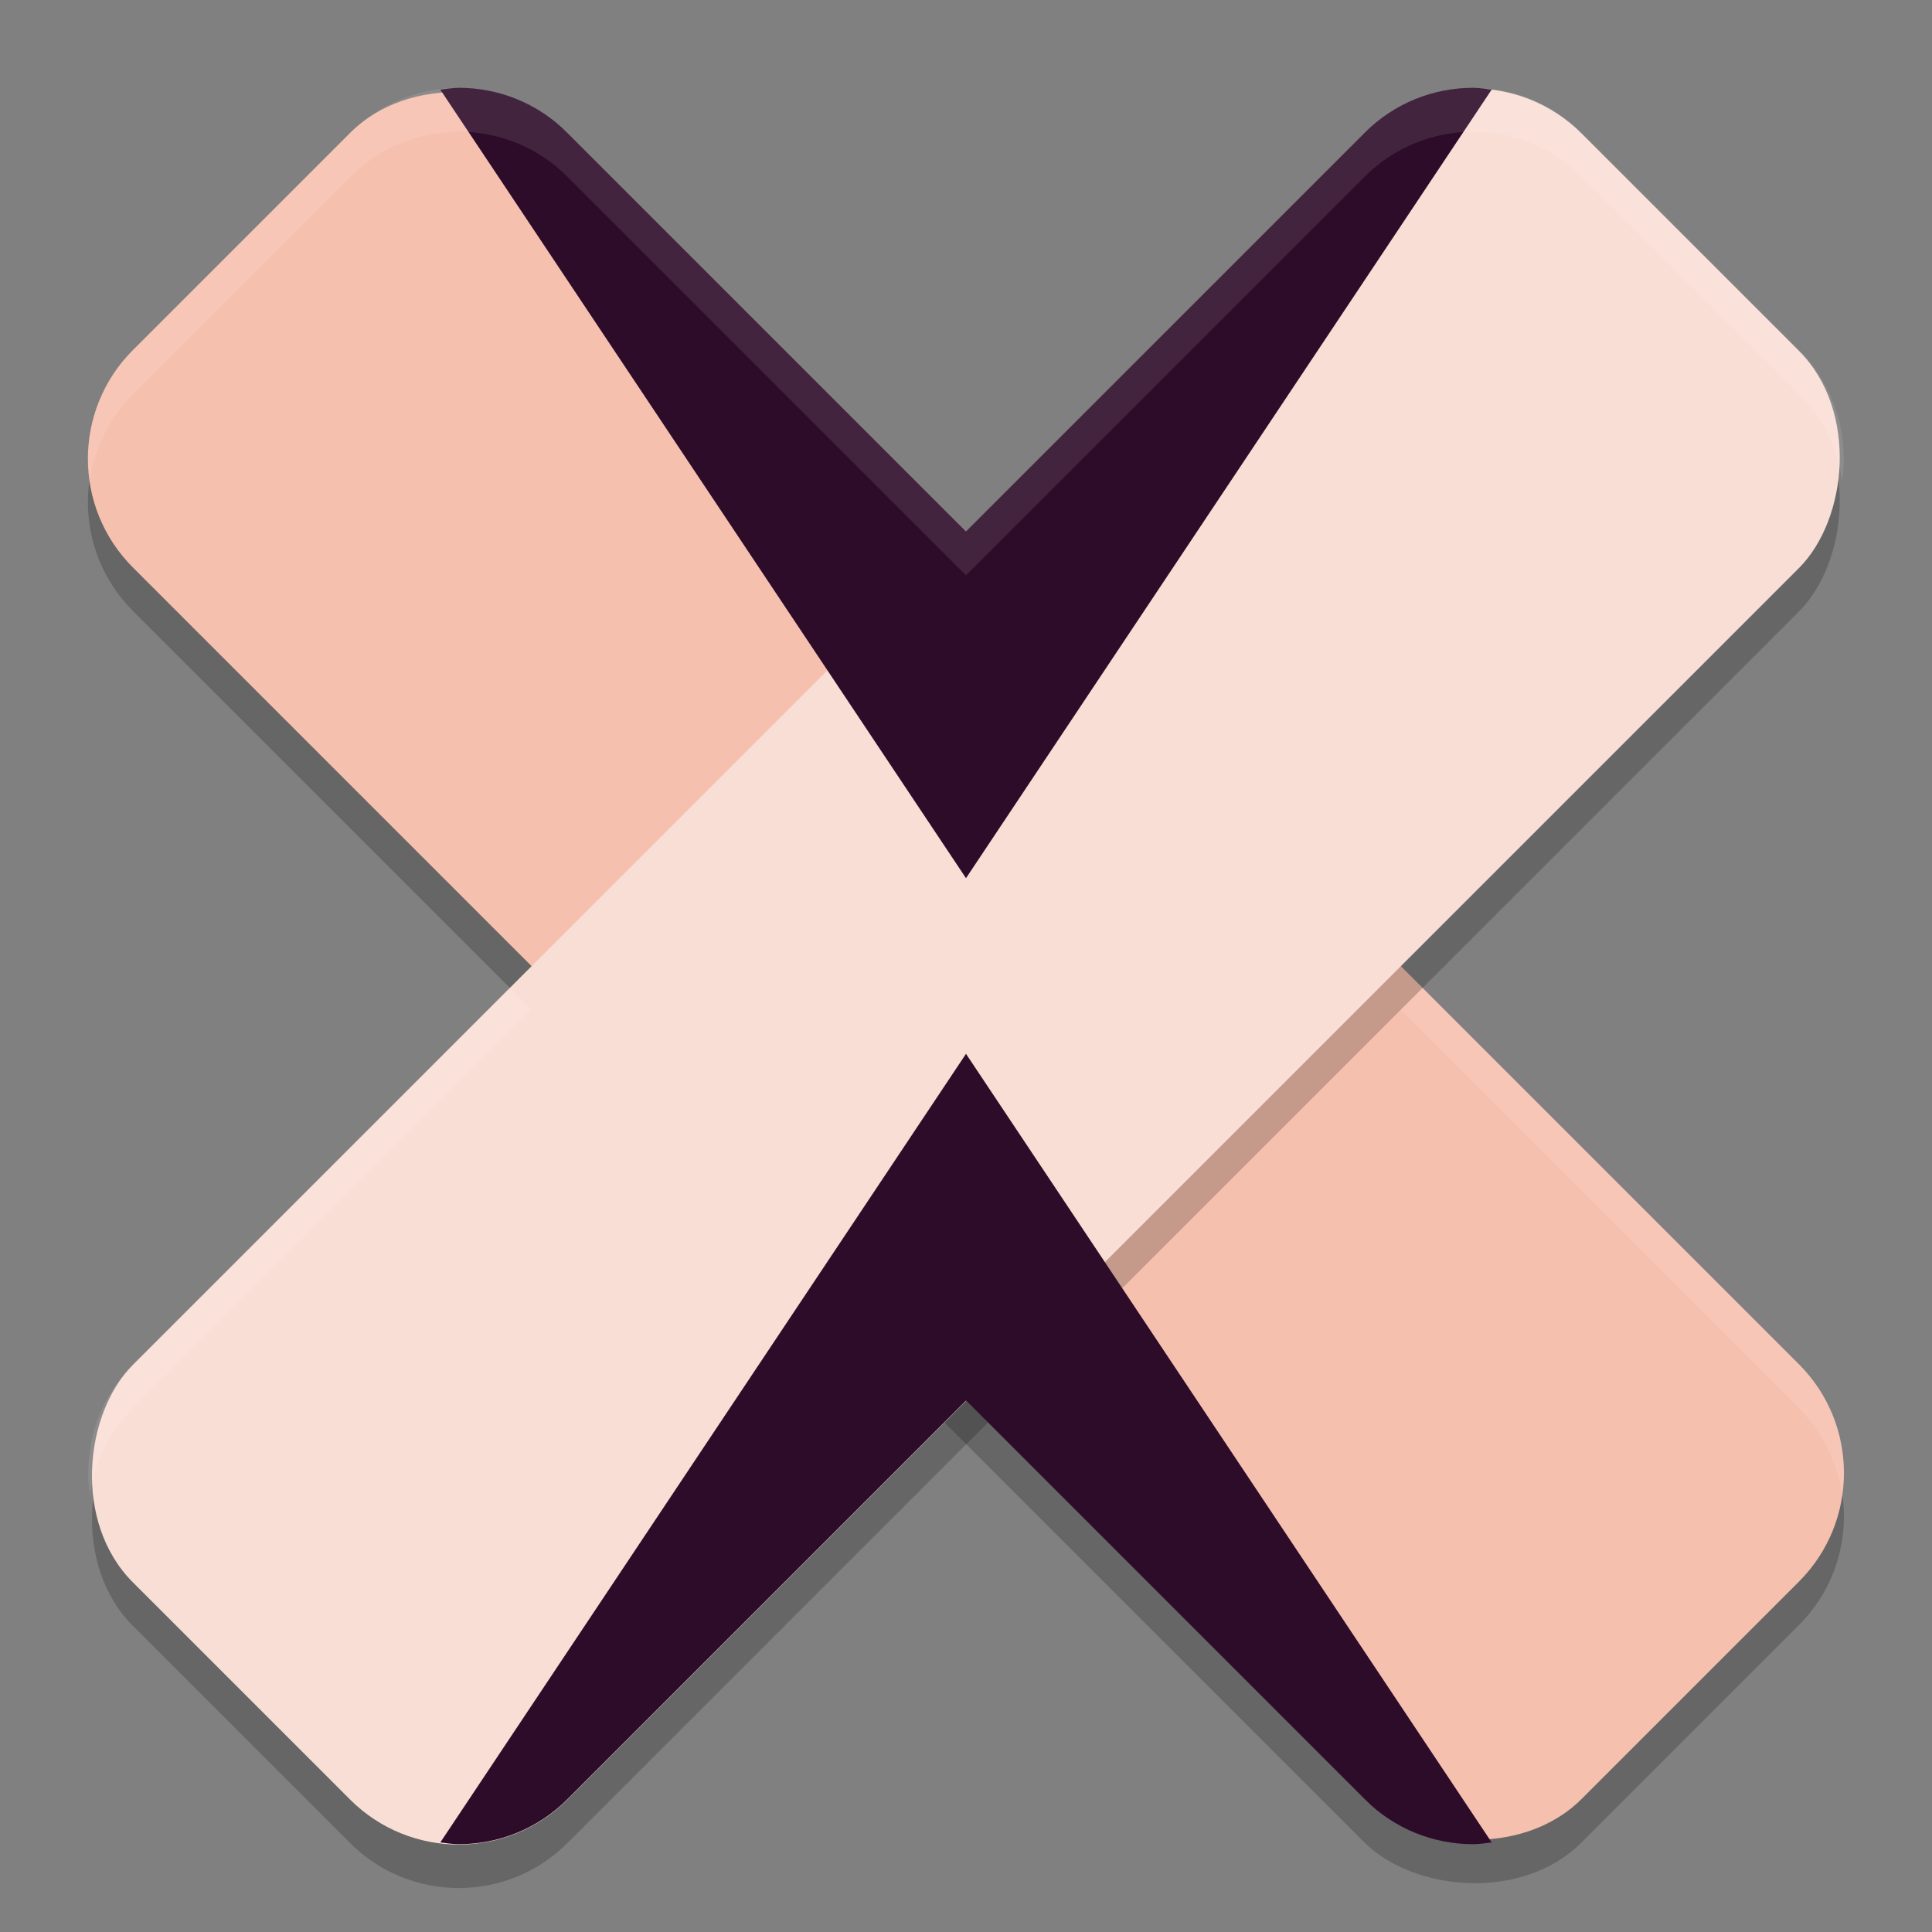 <svg xmlns="http://www.w3.org/2000/svg" width="22" height="22" version="1">
 <rect width="100%" height="100%" fill="#808080" stroke="none"/>
 <rect style="opacity:0.2" width="6.999" height="23.331" x="-3.15" y="-27.57" rx="1.75" ry="1.75" transform="rotate(135)"/>
 <rect style="fill:#f6c0ae" width="6.999" height="23.331" x="-3.5" y="-27.22" rx="1.75" ry="1.75" transform="rotate(135)"/>
 <rect style="opacity:0.2" width="6.999" height="23.331" x="12.41" y="-11.31" rx="1.75" ry="1.75" transform="rotate(45)"/>
 <rect style="fill:#f9ded5" width="6.999" height="23.331" x="12.06" y="-11.66" rx="1.75" ry="1.75" transform="rotate(45)"/>
 <path style="fill:#2d0c2a" d="m 5.226,1 c -0.071,0 -0.141,0.012 -0.212,0.021 l 5.986,8.979 5.986,-8.98 c -0.071,-0.009 -0.141,-0.02 -0.212,-0.02 -0.447,0 -0.895,0.171 -1.237,0.514 L 11,6.051 6.463,1.514 C 6.12,1.171 5.673,1 5.226,1 Z"/>
 <path style="fill:#2d0c2a" d="M 11,12 5.014,20.98 C 5.084,20.989 5.155,21 5.226,21 c 0.447,0 0.895,-0.171 1.237,-0.514 l 4.537,-4.537 4.537,4.537 C 15.88,20.829 16.327,21 16.774,21 c 0.071,0 0.141,-0.011 0.212,-0.02 z"/>
 <path style="opacity:0.1;fill:#ffffff" d="m 5.226,1 c -0.447,0 -0.895,0.171 -1.237,0.514 L 1.514,3.988 C 1.107,4.395 0.947,4.949 1.023,5.476 1.076,5.115 1.235,4.767 1.514,4.488 L 3.988,2.014 C 4.331,1.671 4.778,1.5 5.226,1.5 c 0.447,0 0.895,0.171 1.237,0.514 l 4.537,4.537 4.537,-4.537 c 0.685,-0.685 1.789,-0.685 2.475,0 l 2.475,2.475 c 0.279,0.279 0.438,0.627 0.49,0.987 0.076,-0.527 -0.083,-1.08 -0.49,-1.487 L 18.012,1.514 c -0.685,-0.685 -1.789,-0.685 -2.475,0 L 11,6.051 6.463,1.514 C 6.12,1.171 5.673,1 5.226,1 Z M 5.801,11.25 1.514,15.537 C 1.107,15.944 0.947,16.498 1.023,17.024 1.076,16.664 1.235,16.316 1.514,16.037 L 6.051,11.5 Z m 10.398,0 -0.25,0.25 4.537,4.537 c 0.279,0.279 0.438,0.627 0.49,0.987 0.076,-0.527 -0.083,-1.08 -0.49,-1.487 z"/>
</svg>
